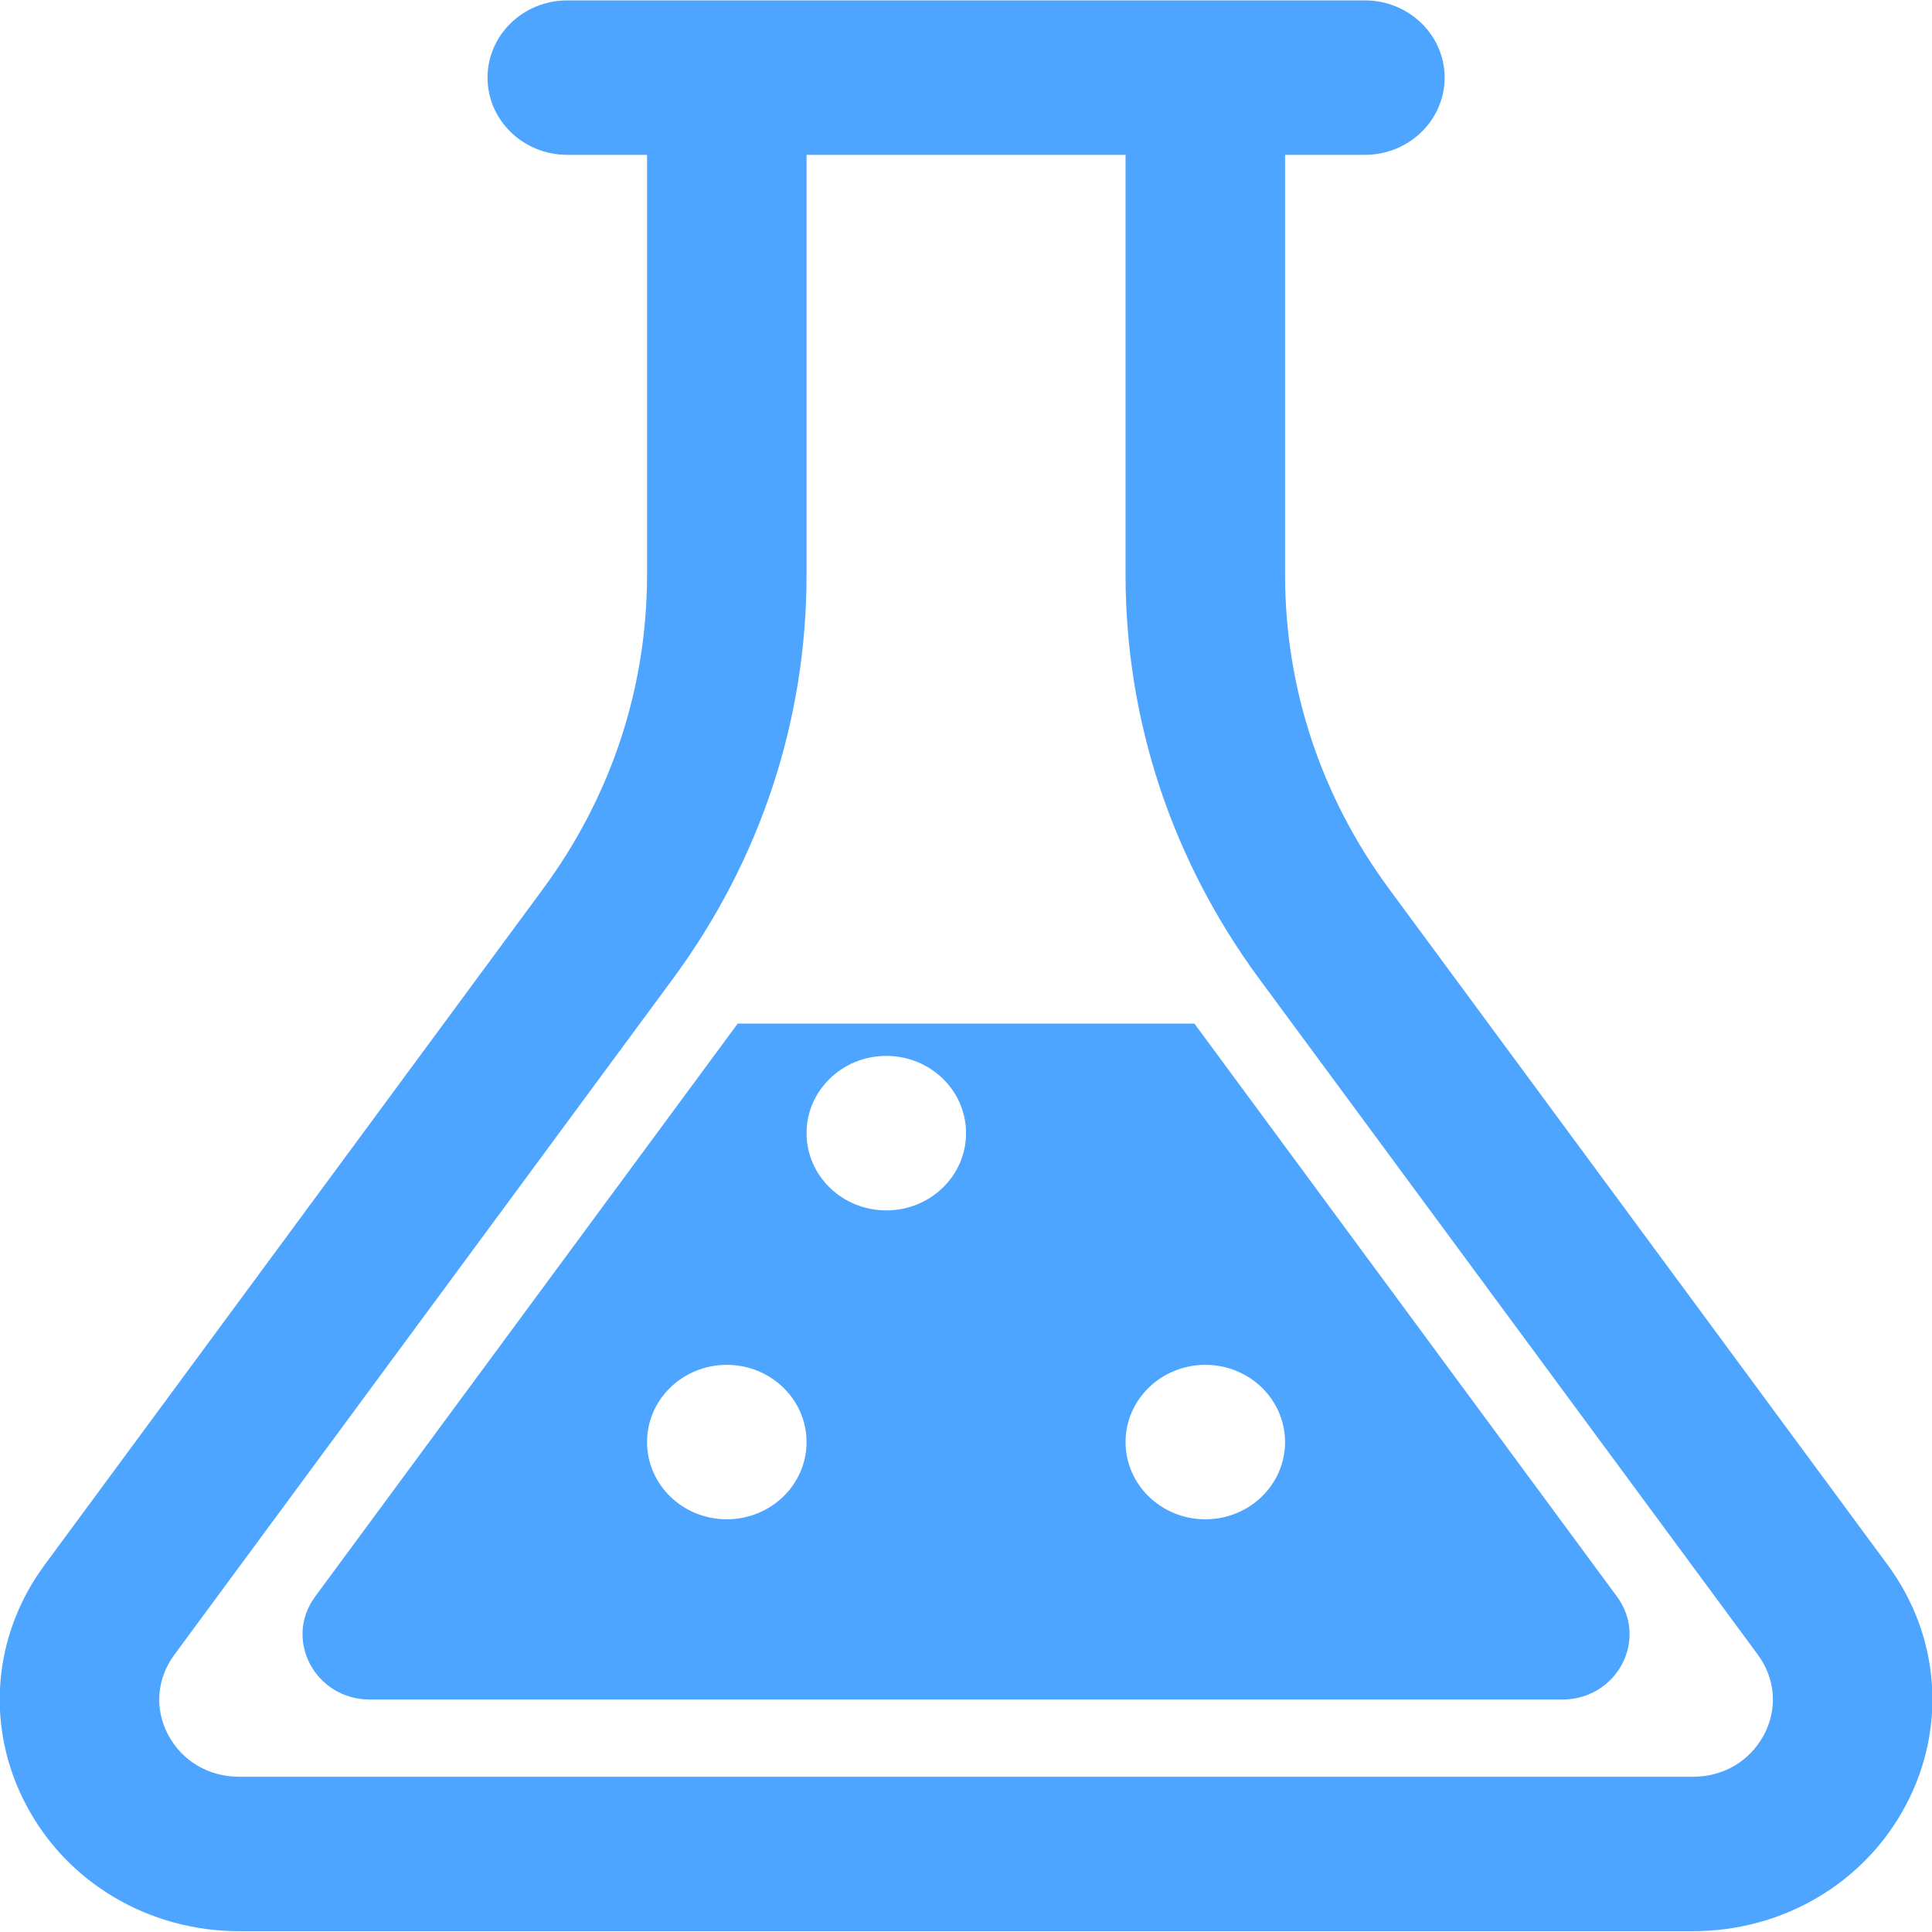 <svg 
 xmlns="http://www.w3.org/2000/svg"
 xmlns:xlink="http://www.w3.org/1999/xlink"
 width="34px" height="34px">
<path fill-rule="evenodd"  fill="rgb(77, 165, 255)"
 d="M24.447,15.645 L33.220,27.540 C34.140,28.787 34.264,30.408 33.537,31.773 C32.814,33.139 31.377,33.986 29.793,33.986 L4.210,33.986 C2.625,33.986 1.188,33.139 0.465,31.773 C-0.262,30.408 -0.138,28.787 0.786,27.539 L9.555,15.645 C10.753,14.022 11.387,12.109 11.387,10.116 L11.387,2.725 L9.983,2.725 C9.208,2.725 8.580,2.117 8.580,1.366 C8.580,0.615 9.208,0.007 9.983,0.007 L11.387,0.007 L22.615,0.007 L24.019,0.007 C24.794,0.007 25.423,0.615 25.423,1.366 C25.423,2.117 24.794,2.725 24.019,2.725 L22.615,2.725 L22.615,10.116 C22.615,12.109 23.249,14.022 24.447,15.645 ZM22.160,17.225 C20.623,15.138 19.808,12.679 19.808,10.116 L19.808,2.725 L14.194,2.725 L14.194,10.116 C14.194,12.679 13.380,15.138 11.842,17.225 L3.069,29.120 C2.757,29.543 2.716,30.070 2.959,30.530 C3.206,30.992 3.672,31.268 4.210,31.268 L29.793,31.268 C30.330,31.268 30.796,30.992 31.043,30.530 C31.287,30.070 31.245,29.543 30.936,29.121 L22.160,17.225 ZM27.493,29.909 L6.510,29.909 C5.547,29.909 4.987,28.855 5.546,28.097 L12.982,18.014 L21.020,18.014 L28.456,28.097 C29.015,28.855 28.455,29.909 27.493,29.909 ZM12.790,24.019 C12.015,24.019 11.387,24.628 11.387,25.378 C11.387,26.129 12.015,26.737 12.790,26.737 C13.565,26.737 14.194,26.129 14.194,25.378 C14.194,24.628 13.565,24.019 12.790,24.019 ZM15.597,18.582 C14.822,18.582 14.194,19.191 14.194,19.942 C14.194,20.692 14.822,21.301 15.597,21.301 C16.373,21.301 17.001,20.692 17.001,19.942 C17.001,19.191 16.373,18.582 15.597,18.582 ZM21.212,24.019 C20.437,24.019 19.808,24.628 19.808,25.378 C19.808,26.129 20.437,26.737 21.212,26.737 C21.987,26.737 22.615,26.129 22.615,25.378 C22.615,24.628 21.987,24.019 21.212,24.019 Z"/>
</svg>
